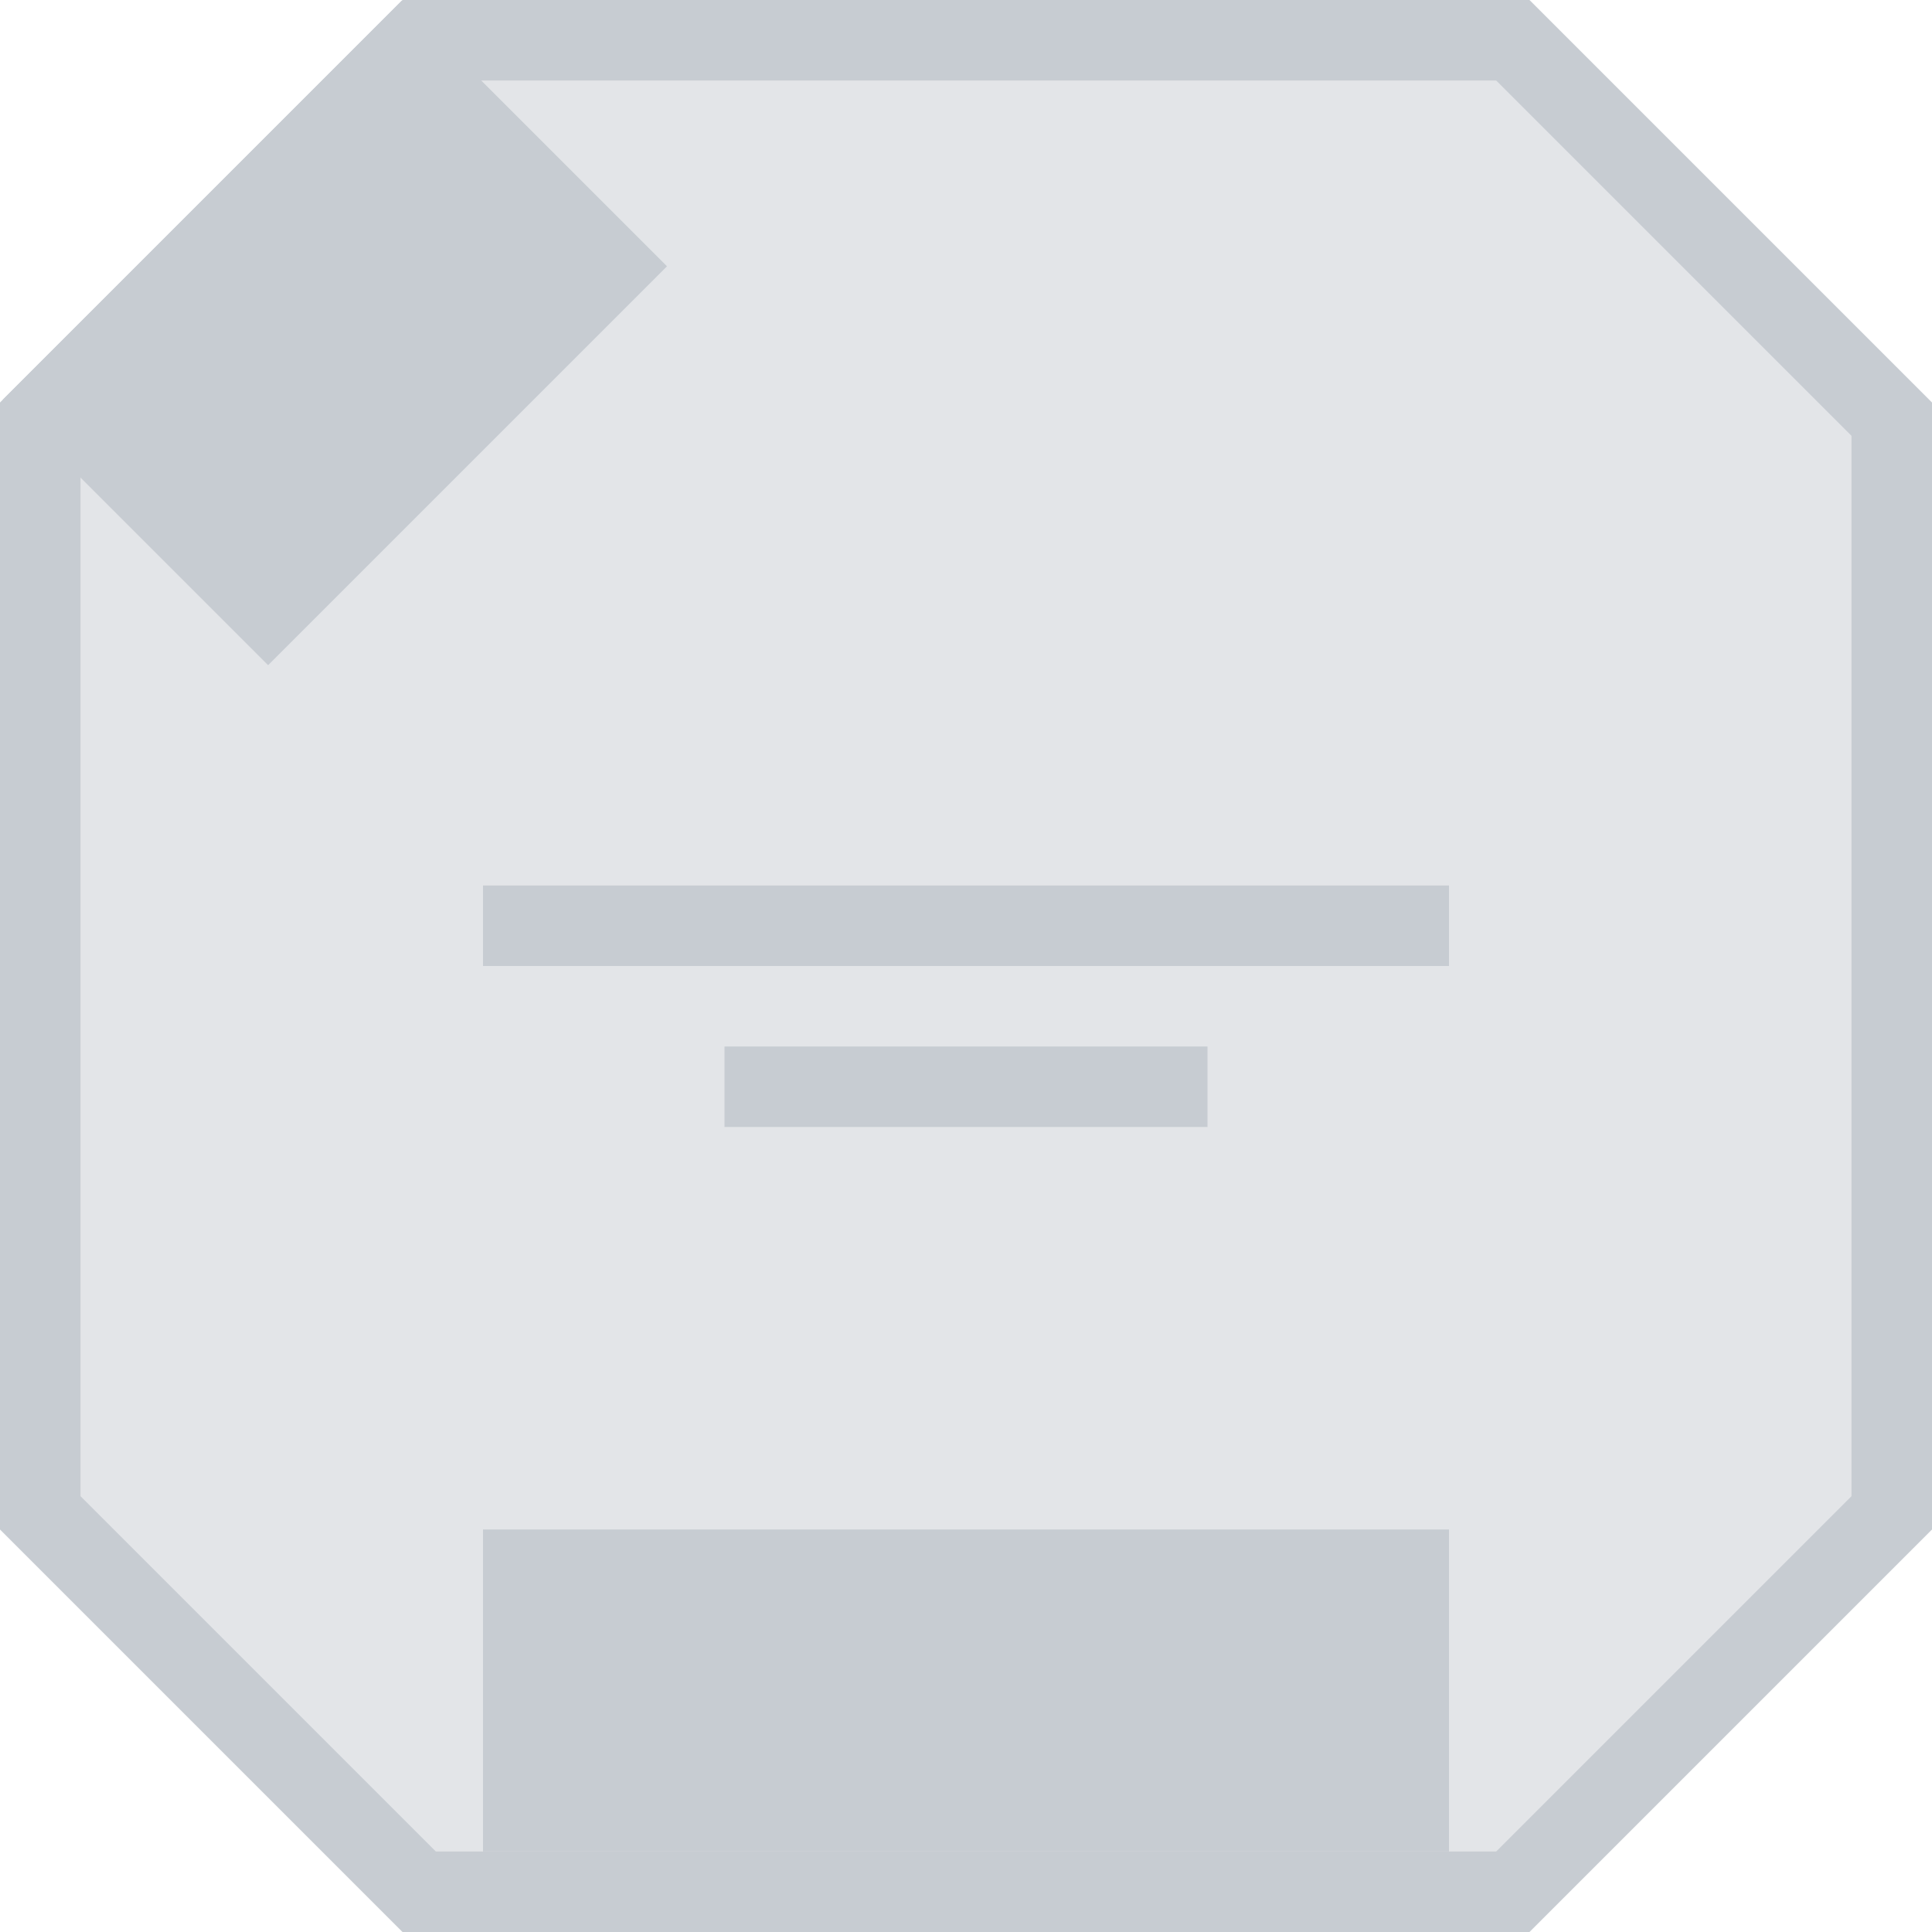 <svg xmlns="http://www.w3.org/2000/svg" width="24" height="24" viewBox="0 0 24 24"><defs><style>.a{fill:#e3e5e8;}.b,.d{fill:#c7ccd2;}.c,.d{stroke:none;}</style></defs><g transform="translate(-28 -18)"><g class="a" transform="translate(28 18)"><path class="c" d="M 18.793 23.5 L 5.207 23.5 L 0.5 18.793 L 0.5 5.207 L 5.207 0.5 L 18.793 0.5 L 23.5 5.207 L 23.5 18.793 L 18.793 23.5 Z"/><path class="d" d="M 5.414 1 L 1 5.414 L 1 18.586 L 5.414 23 L 18.586 23 L 23 18.586 L 23 5.414 L 18.586 1 L 5.414 1 M 5 0 L 19 0 L 24 5 L 24 19 L 19 24 L 5 24 L 0 19 L 0 5 L 5 0 Z"/></g><rect class="b" width="12" height="4" transform="translate(34 37)"/><path class="b" d="M-.488.465H6.52V5.127H-.488Z" transform="translate(28.05 22.293) rotate(-45)"/><rect class="b" width="12" height="1" transform="translate(34 29)"/><rect class="b" width="6" height="1" transform="translate(37 31)"/></g></svg>